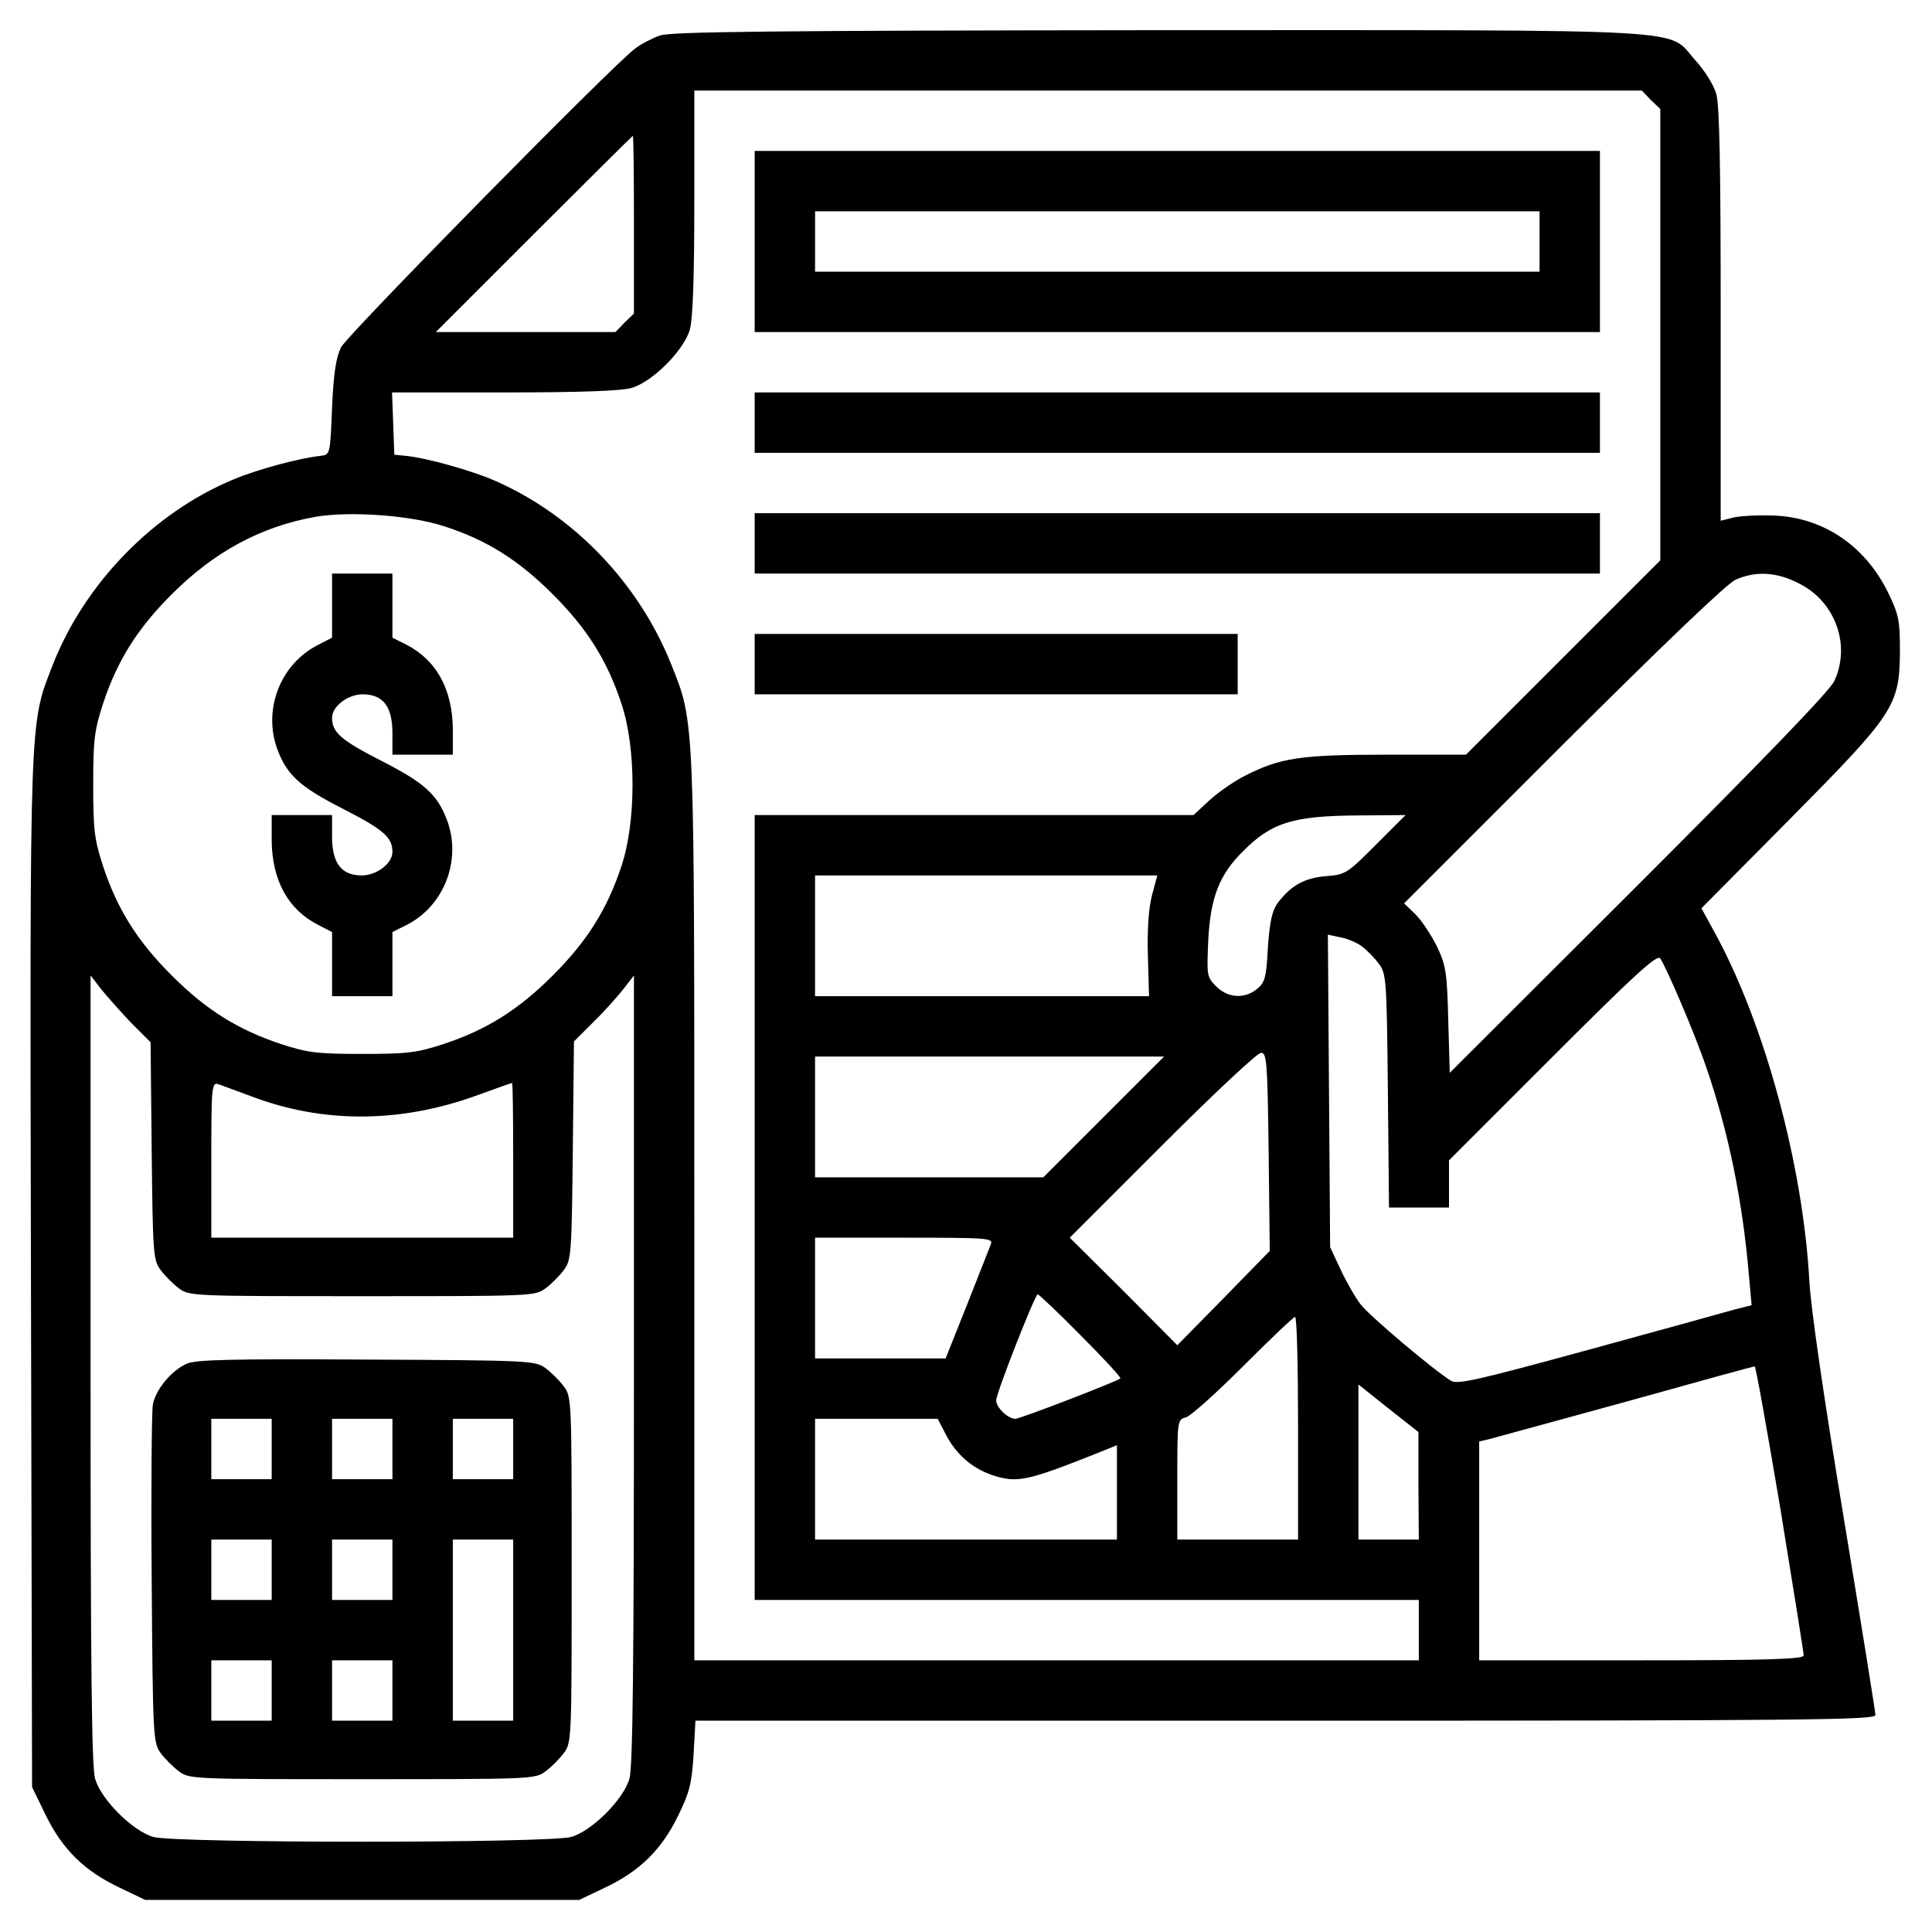<?xml version="1.0" standalone="no"?>
<!DOCTYPE svg PUBLIC "-//W3C//DTD SVG 20010904//EN"
 "http://www.w3.org/TR/2001/REC-SVG-20010904/DTD/svg10.dtd">
<svg version="1.0" xmlns="http://www.w3.org/2000/svg"
 width="512pt" height="512pt" viewBox="0 0 512 512"
 preserveAspectRatio="xMidYMid meet">

<g transform="translate(0,512) scale(0.1,-0.1)"
fill="#000000" stroke="none">
<path d="M1749 5026 c-20 -7 -49 -22 -65 -34 -56 -40 -762 -758 -780 -792 -13
-26 -20 -67 -24 -160 -5 -124 -5 -125 -30 -128 -56 -6 -165 -35 -230 -62 -213
-88 -396 -276 -481 -494 -61 -157 -60 -119 -57 -1612 l3 -1360 37 -76 c45 -91
103 -147 196 -191 l67 -32 575 0 575 0 67 32 c92 43 151 101 194 189 31 63 37
85 42 163 l5 91 1563 0 c1400 0 1564 2 1564 15 0 9 -38 244 -84 523 -52 314
-87 553 -91 627 -17 308 -118 681 -251 924 l-35 64 234 236 c278 281 291 300
292 446 0 82 -3 96 -32 156 -63 127 -178 202 -313 203 -41 1 -87 -2 -102 -7
l-28 -7 0 546 c0 393 -3 558 -12 586 -6 22 -31 62 -55 88 -77 86 32 80 -1422
80 -1025 -1 -1293 -4 -1322 -14z m2626 -171 l25 -24 0 -598 0 -598 -257 -257
-258 -258 -210 0 c-228 0 -282 -8 -376 -56 -28 -14 -70 -43 -94 -65 l-42 -39
-582 0 -581 0 0 -1040 0 -1040 880 0 880 0 0 -80 0 -80 -960 0 -960 0 0 1194
c0 1313 1 1290 -61 1445 -86 215 -257 394 -465 486 -60 27 -185 62 -239 67
l-30 3 -3 83 -3 82 297 0 c204 0 310 4 338 12 55 16 138 99 154 154 8 28 12
134 12 338 l0 296 1255 0 1256 0 24 -25z m-2695 -330 l0 -236 -25 -24 -24 -25
-238 0 -238 0 260 260 c143 143 261 260 262 260 2 0 3 -106 3 -235z m-505
-799 c113 -36 198 -89 290 -181 91 -91 144 -175 182 -290 39 -117 39 -313 0
-430 -38 -115 -91 -199 -182 -290 -91 -91 -175 -144 -290 -182 -71 -23 -96
-26 -215 -26 -119 0 -144 3 -215 26 -114 38 -198 90 -290 182 -91 91 -144 175
-182 290 -23 71 -26 96 -26 215 0 119 3 144 26 215 38 115 91 199 182 290 112
112 235 179 379 205 89 16 251 5 341 -24z m3596 -154 c94 -49 134 -163 90
-257 -13 -27 -184 -204 -519 -539 l-500 -499 -4 139 c-3 125 -6 145 -29 194
-15 30 -40 69 -57 86 l-31 30 422 422 c265 264 435 427 457 436 55 24 111 20
171 -12z m-1125 -691 c-76 -76 -80 -79 -133 -83 -57 -5 -92 -25 -127 -71 -15
-21 -21 -49 -26 -118 -4 -80 -8 -93 -29 -110 -33 -27 -77 -24 -108 7 -25 25
-25 29 -21 122 6 114 29 174 93 237 75 75 131 93 305 94 l125 1 -79 -79z
m-593 -133 c-9 -35 -13 -90 -11 -160 l3 -108 -442 0 -443 0 0 160 0 160 454 0
453 0 -14 -52z m556 -136 c14 -10 34 -31 45 -46 20 -26 21 -42 24 -337 l3
-309 79 0 80 0 0 63 0 62 275 275 c219 219 277 272 285 260 19 -30 92 -201
121 -286 59 -171 97 -354 114 -556 l7 -77 -44 -11 c-24 -7 -198 -55 -388 -107
-293 -80 -348 -93 -365 -82 -47 29 -216 172 -239 202 -14 18 -38 60 -53 92
l-28 60 -3 414 -3 414 33 -7 c18 -3 44 -14 57 -24z m-3263 -201 l53 -53 3
-288 c3 -273 4 -290 24 -316 11 -15 33 -37 48 -48 27 -21 38 -21 486 -21 448
0 459 0 486 21 15 11 37 33 48 48 20 26 21 43 24 317 l3 289 53 53 c29 28 64
68 79 87 l27 35 0 -1044 c0 -790 -3 -1054 -12 -1085 -16 -55 -99 -138 -154
-154 -59 -17 -1049 -17 -1108 0 -55 16 -138 99 -154 154 -9 31 -12 295 -12
1085 l0 1044 27 -35 c15 -19 51 -59 79 -89z m3016 -343 l3 -263 -122 -125
-123 -125 -142 143 -143 142 245 245 c135 135 252 245 262 245 15 0 17 -24 20
-262z m-437 92 l-160 -160 -302 0 -303 0 0 160 0 160 462 0 463 0 -160 -160z
m-2260 55 c191 -73 399 -72 604 4 47 17 86 31 88 31 2 0 3 -92 3 -205 l0 -205
-400 0 -400 0 0 206 c0 192 1 206 18 201 9 -3 49 -18 87 -32z m1961 -392 c-4
-10 -32 -82 -63 -160 l-57 -143 -173 0 -173 0 0 160 0 160 236 0 c221 0 236
-1 230 -17z m239 -243 c60 -60 107 -111 104 -113 -11 -9 -266 -107 -278 -107
-20 0 -51 30 -51 49 0 19 103 281 110 281 3 0 55 -49 115 -110z m575 -245 l0
-295 -160 0 -160 0 0 159 c0 156 0 159 23 165 12 3 80 64 152 136 71 71 133
130 137 130 5 0 8 -133 8 -295z m1278 -212 c34 -208 62 -384 62 -390 0 -10
-93 -13 -430 -13 l-430 0 0 290 0 290 26 6 c14 4 177 48 362 99 186 52 339 94
342 94 3 1 33 -169 68 -376z m-959 60 l1 -143 -80 0 -80 0 0 205 0 206 79 -63
80 -63 0 -142z m-1250 131 c27 -50 68 -85 120 -103 66 -22 93 -16 279 58 l52
21 0 -125 0 -125 -400 0 -400 0 0 160 0 160 163 0 162 0 24 -46z"/>
<path d="M2000 4480 l0 -240 1120 0 1120 0 0 240 0 240 -1120 0 -1120 0 0
-240z m2080 0 l0 -80 -960 0 -960 0 0 80 0 80 960 0 960 0 0 -80z"/>
<path d="M2000 4000 l0 -80 1120 0 1120 0 0 80 0 80 -1120 0 -1120 0 0 -80z"/>
<path d="M2000 3680 l0 -80 1120 0 1120 0 0 80 0 80 -1120 0 -1120 0 0 -80z"/>
<path d="M2000 3360 l0 -80 640 0 640 0 0 80 0 80 -640 0 -640 0 0 -80z"/>
<path d="M880 3515 l0 -85 -37 -19 c-99 -50 -146 -169 -109 -274 26 -71 60
-102 176 -161 107 -55 130 -75 130 -114 0 -30 -42 -62 -81 -62 -54 0 -79 32
-79 103 l0 57 -80 0 -80 0 0 -67 c1 -106 43 -183 123 -224 l37 -19 0 -85 0
-85 80 0 80 0 0 85 0 85 38 19 c98 50 145 169 108 274 -26 71 -60 102 -176
161 -107 55 -130 75 -130 114 0 30 42 62 81 62 54 0 79 -32 79 -103 l0 -57 80
0 80 0 0 68 c-1 105 -43 182 -122 223 l-38 19 0 85 0 85 -80 0 -80 0 0 -85z"/>
<path d="M495 1506 c-41 -18 -83 -69 -90 -109 -3 -18 -5 -226 -3 -464 3 -418
4 -432 24 -459 11 -15 33 -37 48 -48 27 -21 38 -21 486 -21 448 0 459 0 486
21 15 11 37 33 48 48 21 27 21 38 21 486 0 448 0 459 -21 486 -11 15 -33 37
-48 48 -27 20 -40 21 -474 23 -356 2 -453 0 -477 -11z m225 -226 l0 -80 -80 0
-80 0 0 80 0 80 80 0 80 0 0 -80z m320 0 l0 -80 -80 0 -80 0 0 80 0 80 80 0
80 0 0 -80z m320 0 l0 -80 -80 0 -80 0 0 80 0 80 80 0 80 0 0 -80z m-640 -320
l0 -80 -80 0 -80 0 0 80 0 80 80 0 80 0 0 -80z m320 0 l0 -80 -80 0 -80 0 0
80 0 80 80 0 80 0 0 -80z m320 -160 l0 -240 -80 0 -80 0 0 240 0 240 80 0 80
0 0 -240z m-640 -160 l0 -80 -80 0 -80 0 0 80 0 80 80 0 80 0 0 -80z m320 0
l0 -80 -80 0 -80 0 0 80 0 80 80 0 80 0 0 -80z"/>
</g>
</svg>
